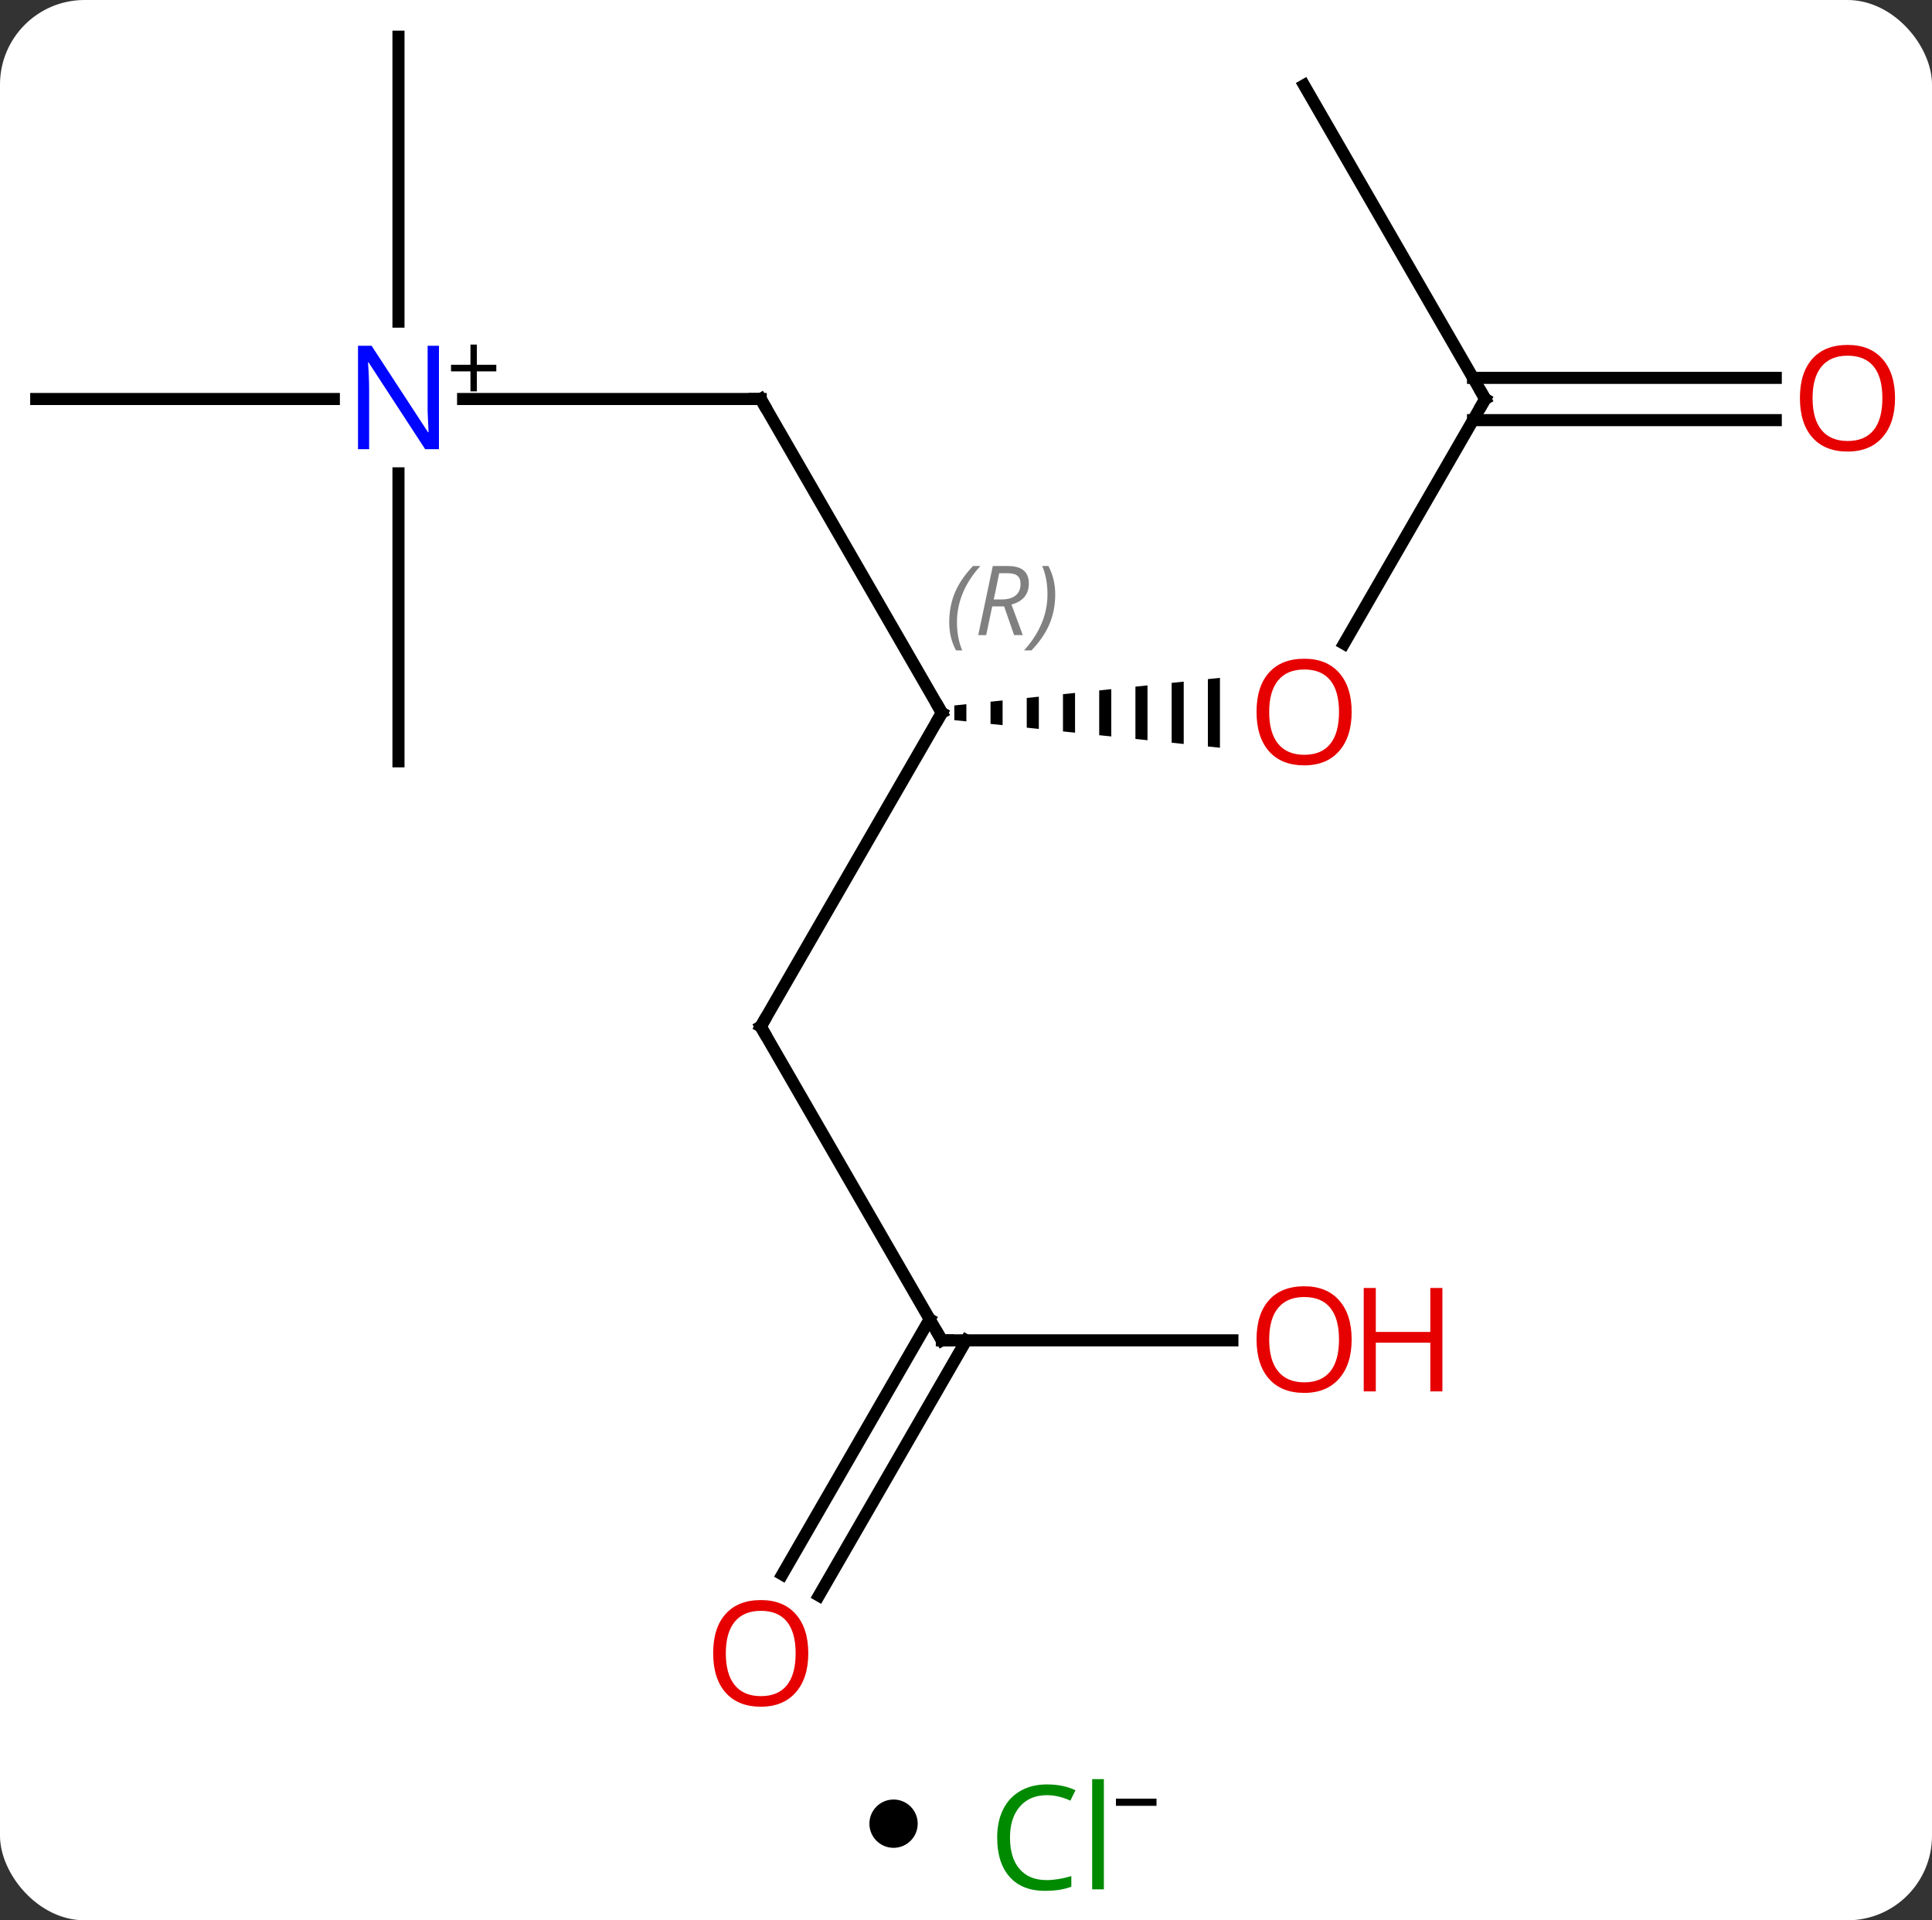 <svg width="160" viewBox="0 0 160 159" style="fill-opacity:1; color-rendering:auto; color-interpolation:auto; text-rendering:auto; stroke:black; stroke-linecap:square; stroke-miterlimit:10; shape-rendering:auto; stroke-opacity:1; fill:black; stroke-dasharray:none; font-weight:normal; stroke-width:1; font-family:'Open Sans'; font-style:normal; stroke-linejoin:miter; font-size:12; stroke-dashoffset:0; image-rendering:auto;" height="159" class="cas-substance-image" xmlns:xlink="http://www.w3.org/1999/xlink" xmlns="http://www.w3.org/2000/svg"><rect x="0" y="0" width="160" height="159" fill="#333333" stroke="none"/><svg class="cas-substance-single-component"><rect y="0" x="0" width="160" stroke="none" ry="7" rx="7" height="159" fill="white" class="cas-substance-group"/><svg y="0" x="0" width="160" viewBox="0 0 160 144" style="fill:black;" height="144" class="cas-substance-single-component-image"><svg><g><g transform="translate(78,70)" style="text-rendering:geometricPrecision; color-rendering:optimizeQuality; color-interpolation:linearRGB; stroke-linecap:butt; image-rendering:optimizeQuality;"><line y2="-10.98" y1="-36.963" x2="0" x1="-15" style="fill:none;"/><line y2="-36.963" y1="-36.963" x2="-39.648" x1="-15" style="fill:none;"/><line y2="15" y1="-10.98" x2="-15" x1="0" style="fill:none;"/><path style="stroke:none;" d="M2.031 -11.691 L1.031 -11.587 L1.031 -11.587 L1.031 -10.373 L1.031 -10.373 L2.031 -10.269 L2.031 -10.269 L2.031 -11.691 ZM5.031 -12.003 L4.031 -11.899 L4.031 -11.899 L4.031 -10.061 L4.031 -10.061 L5.031 -9.957 L5.031 -9.957 L5.031 -12.003 ZM8.031 -12.314 L7.031 -12.21 L7.031 -12.21 L7.031 -9.749 L7.031 -9.749 L8.031 -9.646 L8.031 -9.646 L8.031 -12.314 ZM11.031 -12.626 L10.031 -12.522 L10.031 -12.522 L10.031 -9.438 L10.031 -9.438 L11.031 -9.334 L11.031 -9.334 L11.031 -12.626 ZM14.031 -12.938 L13.031 -12.834 L13.031 -12.834 L13.031 -9.126 L13.031 -9.126 L14.031 -9.022 L14.031 -12.938 ZM17.031 -13.249 L16.031 -13.146 L16.031 -8.814 L17.031 -8.71 L17.031 -8.71 L17.031 -13.249 ZM20.031 -13.561 L19.031 -13.457 L19.031 -13.457 L19.031 -8.503 L19.031 -8.503 L20.031 -8.399 L20.031 -8.399 L20.031 -13.561 ZM23.031 -13.873 L22.031 -13.769 L22.031 -13.769 L22.031 -8.191 L22.031 -8.191 L23.031 -8.087 L23.031 -8.087 L23.031 -13.873 Z"/><line y2="-36.963" y1="-36.963" x2="-75" x1="-50.352" style="fill:none;"/><line y2="-66.963" y1="-43.369" x2="-45" x1="-45" style="fill:none;"/><line y2="-6.963" y1="-30.807" x2="-45" x1="-45" style="fill:none;"/><line y2="40.98" y1="15" x2="0" x1="-15" style="fill:none;"/><line y2="-36.963" y1="-16.702" x2="45" x1="33.303" style="fill:none;"/><line y2="40.98" y1="40.98" x2="24.062" x1="0" style="fill:none;"/><line y2="60.366" y1="39.23" x2="-13.212" x1="-1.01" style="fill:none;"/><line y2="62.116" y1="40.98" x2="-10.181" x1="2.021" style="fill:none;"/><line y2="-62.943" y1="-36.963" x2="30" x1="45" style="fill:none;"/><line y2="-35.213" y1="-35.213" x2="69.062" x1="43.99" style="fill:none;"/><line y2="-38.713" y1="-38.713" x2="69.062" x1="43.99" style="fill:none;"/><path style="fill:none; stroke-miterlimit:5;" d="M-14.75 -36.53 L-15 -36.963 L-15.5 -36.963"/><path style="fill:none; stroke-miterlimit:5;" d="M-0.25 -11.413 L0 -10.98 L-0.25 -10.547"/></g><g transform="translate(78,70)" style="stroke-linecap:butt; font-size:8.4px; fill:gray; text-rendering:geometricPrecision; image-rendering:optimizeQuality; color-rendering:optimizeQuality; font-family:'Open Sans'; font-style:italic; stroke:gray; color-interpolation:linearRGB; stroke-miterlimit:5;"><path style="stroke:none;" d="M0.611 -18.476 Q0.611 -19.804 1.08 -20.929 Q1.549 -22.054 2.58 -23.133 L3.189 -23.133 Q2.221 -22.07 1.736 -20.898 Q1.252 -19.726 1.252 -18.492 Q1.252 -17.164 1.689 -16.148 L1.174 -16.148 Q0.611 -17.179 0.611 -18.476 ZM4.171 -19.789 L3.671 -17.414 L3.015 -17.414 L4.218 -23.133 L5.468 -23.133 Q7.203 -23.133 7.203 -21.695 Q7.203 -20.336 5.765 -19.945 L6.703 -17.414 L5.984 -17.414 L5.156 -19.789 L4.171 -19.789 ZM4.749 -22.539 Q4.359 -20.617 4.296 -20.367 L4.953 -20.367 Q5.703 -20.367 6.109 -20.695 Q6.515 -21.023 6.515 -21.648 Q6.515 -22.117 6.257 -22.328 Q5.999 -22.539 5.406 -22.539 L4.749 -22.539 ZM9.389 -20.789 Q9.389 -19.461 8.912 -18.328 Q8.435 -17.195 7.42 -16.148 L6.81 -16.148 Q8.748 -18.304 8.748 -20.789 Q8.748 -22.117 8.31 -23.133 L8.826 -23.133 Q9.389 -22.07 9.389 -20.789 Z"/></g><g transform="translate(78,70)" style="stroke-linecap:butt; fill:rgb(0,5,255); text-rendering:geometricPrecision; color-rendering:optimizeQuality; image-rendering:optimizeQuality; font-family:'Open Sans'; stroke:rgb(0,5,255); color-interpolation:linearRGB; stroke-miterlimit:5;"><path style="stroke:none;" d="M-41.648 -32.807 L-42.789 -32.807 L-47.477 -39.994 L-47.523 -39.994 Q-47.43 -38.729 -47.43 -37.682 L-47.43 -32.807 L-48.352 -32.807 L-48.352 -41.369 L-47.227 -41.369 L-42.555 -34.213 L-42.508 -34.213 Q-42.508 -34.369 -42.555 -35.229 Q-42.602 -36.088 -42.586 -36.463 L-42.586 -41.369 L-41.648 -41.369 L-41.648 -32.807 Z"/><path style="fill:black; stroke:none;" d="M-38.508 -39.797 L-36.898 -39.797 L-36.898 -39.251 L-38.508 -39.251 L-38.508 -37.594 L-39.039 -37.594 L-39.039 -39.251 L-40.648 -39.251 L-40.648 -39.797 L-39.039 -39.797 L-39.039 -41.469 L-38.508 -41.469 L-38.508 -39.797 Z"/><path style="fill:none; stroke:black;" d="M-14.75 14.567 L-15 15 L-14.75 15.433"/><path style="fill:rgb(230,0,0); stroke:none;" d="M33.938 -11.05 Q33.938 -8.988 32.898 -7.808 Q31.859 -6.628 30.016 -6.628 Q28.125 -6.628 27.094 -7.793 Q26.062 -8.957 26.062 -11.066 Q26.062 -13.16 27.094 -14.308 Q28.125 -15.457 30.016 -15.457 Q31.875 -15.457 32.906 -14.285 Q33.938 -13.113 33.938 -11.05 ZM27.109 -11.05 Q27.109 -9.316 27.852 -8.41 Q28.594 -7.503 30.016 -7.503 Q31.438 -7.503 32.164 -8.402 Q32.891 -9.3 32.891 -11.05 Q32.891 -12.785 32.164 -13.675 Q31.438 -14.566 30.016 -14.566 Q28.594 -14.566 27.852 -13.668 Q27.109 -12.769 27.109 -11.05 Z"/><path style="fill:none; stroke:black;" d="M-0.25 40.547 L0 40.98 L0.5 40.98"/><path style="fill:none; stroke:black;" d="M44.75 -36.53 L45 -36.963 L44.75 -37.396"/><path style="fill:rgb(230,0,0); stroke:none;" d="M33.938 40.91 Q33.938 42.972 32.898 44.152 Q31.859 45.332 30.016 45.332 Q28.125 45.332 27.094 44.167 Q26.062 43.003 26.062 40.894 Q26.062 38.8 27.094 37.652 Q28.125 36.503 30.016 36.503 Q31.875 36.503 32.906 37.675 Q33.938 38.847 33.938 40.91 ZM27.109 40.91 Q27.109 42.644 27.852 43.55 Q28.594 44.457 30.016 44.457 Q31.438 44.457 32.164 43.558 Q32.891 42.66 32.891 40.91 Q32.891 39.175 32.164 38.285 Q31.438 37.394 30.016 37.394 Q28.594 37.394 27.852 38.292 Q27.109 39.191 27.109 40.91 Z"/><path style="fill:rgb(230,0,0); stroke:none;" d="M41.453 45.207 L40.453 45.207 L40.453 41.175 L35.938 41.175 L35.938 45.207 L34.938 45.207 L34.938 36.644 L35.938 36.644 L35.938 40.285 L40.453 40.285 L40.453 36.644 L41.453 36.644 L41.453 45.207 Z"/><path style="fill:rgb(230,0,0); stroke:none;" d="M-11.062 66.893 Q-11.062 68.955 -12.102 70.135 Q-13.141 71.315 -14.984 71.315 Q-16.875 71.315 -17.906 70.15 Q-18.938 68.986 -18.938 66.877 Q-18.938 64.783 -17.906 63.635 Q-16.875 62.486 -14.984 62.486 Q-13.125 62.486 -12.094 63.658 Q-11.062 64.83 -11.062 66.893 ZM-17.891 66.893 Q-17.891 68.627 -17.148 69.533 Q-16.406 70.44 -14.984 70.44 Q-13.562 70.44 -12.836 69.541 Q-12.109 68.643 -12.109 66.893 Q-12.109 65.158 -12.836 64.268 Q-13.562 63.377 -14.984 63.377 Q-16.406 63.377 -17.148 64.275 Q-17.891 65.174 -17.891 66.893 Z"/><path style="fill:rgb(230,0,0); stroke:none;" d="M78.938 -37.033 Q78.938 -34.971 77.898 -33.791 Q76.859 -32.611 75.016 -32.611 Q73.125 -32.611 72.094 -33.776 Q71.062 -34.94 71.062 -37.049 Q71.062 -39.143 72.094 -40.291 Q73.125 -41.44 75.016 -41.44 Q76.875 -41.44 77.906 -40.268 Q78.938 -39.096 78.938 -37.033 ZM72.109 -37.033 Q72.109 -35.299 72.852 -34.393 Q73.594 -33.486 75.016 -33.486 Q76.438 -33.486 77.164 -34.385 Q77.891 -35.283 77.891 -37.033 Q77.891 -38.768 77.164 -39.658 Q76.438 -40.549 75.016 -40.549 Q73.594 -40.549 72.852 -39.651 Q72.109 -38.752 72.109 -37.033 Z"/></g></g></svg></svg><svg y="144" x="72" class="cas-substance-saf"><svg y="5" x="0" width="4" style="fill:black;" height="4" class="cas-substance-saf-dot"><circle stroke="none" r="2" fill="black" cy="2" cx="2"/></svg><svg y="0" x="8" width="19" style="fill:black;" height="15" class="cas-substance-saf-image"><svg><g><g transform="translate(7,8)" style="fill:rgb(0,138,0); text-rendering:geometricPrecision; color-rendering:optimizeQuality; image-rendering:optimizeQuality; font-family:'Open Sans'; stroke:rgb(0,138,0); color-interpolation:linearRGB;"><path style="stroke:none;" d="M-0.309 -3.359 Q-1.715 -3.359 -2.535 -2.422 Q-3.356 -1.484 -3.356 0.156 Q-3.356 1.828 -2.566 2.75 Q-1.777 3.672 -0.324 3.672 Q0.582 3.672 1.723 3.344 L1.723 4.219 Q0.832 4.562 -0.465 4.562 Q-2.356 4.562 -3.387 3.406 Q-4.418 2.25 -4.418 0.141 Q-4.418 -1.188 -3.926 -2.18 Q-3.434 -3.172 -2.496 -3.711 Q-1.559 -4.25 -0.293 -4.25 Q1.051 -4.25 2.066 -3.766 L1.645 -2.906 Q0.66 -3.359 -0.309 -3.359 ZM4.418 4.438 L3.449 4.438 L3.449 -4.688 L4.418 -4.688 L4.418 4.438 Z"/><path style="fill:black; stroke:none;" d="M5.418 -2.478 L5.418 -3.072 L8.777 -3.072 L8.777 -2.478 L5.418 -2.478 Z"/></g></g></svg></svg></svg></svg></svg>